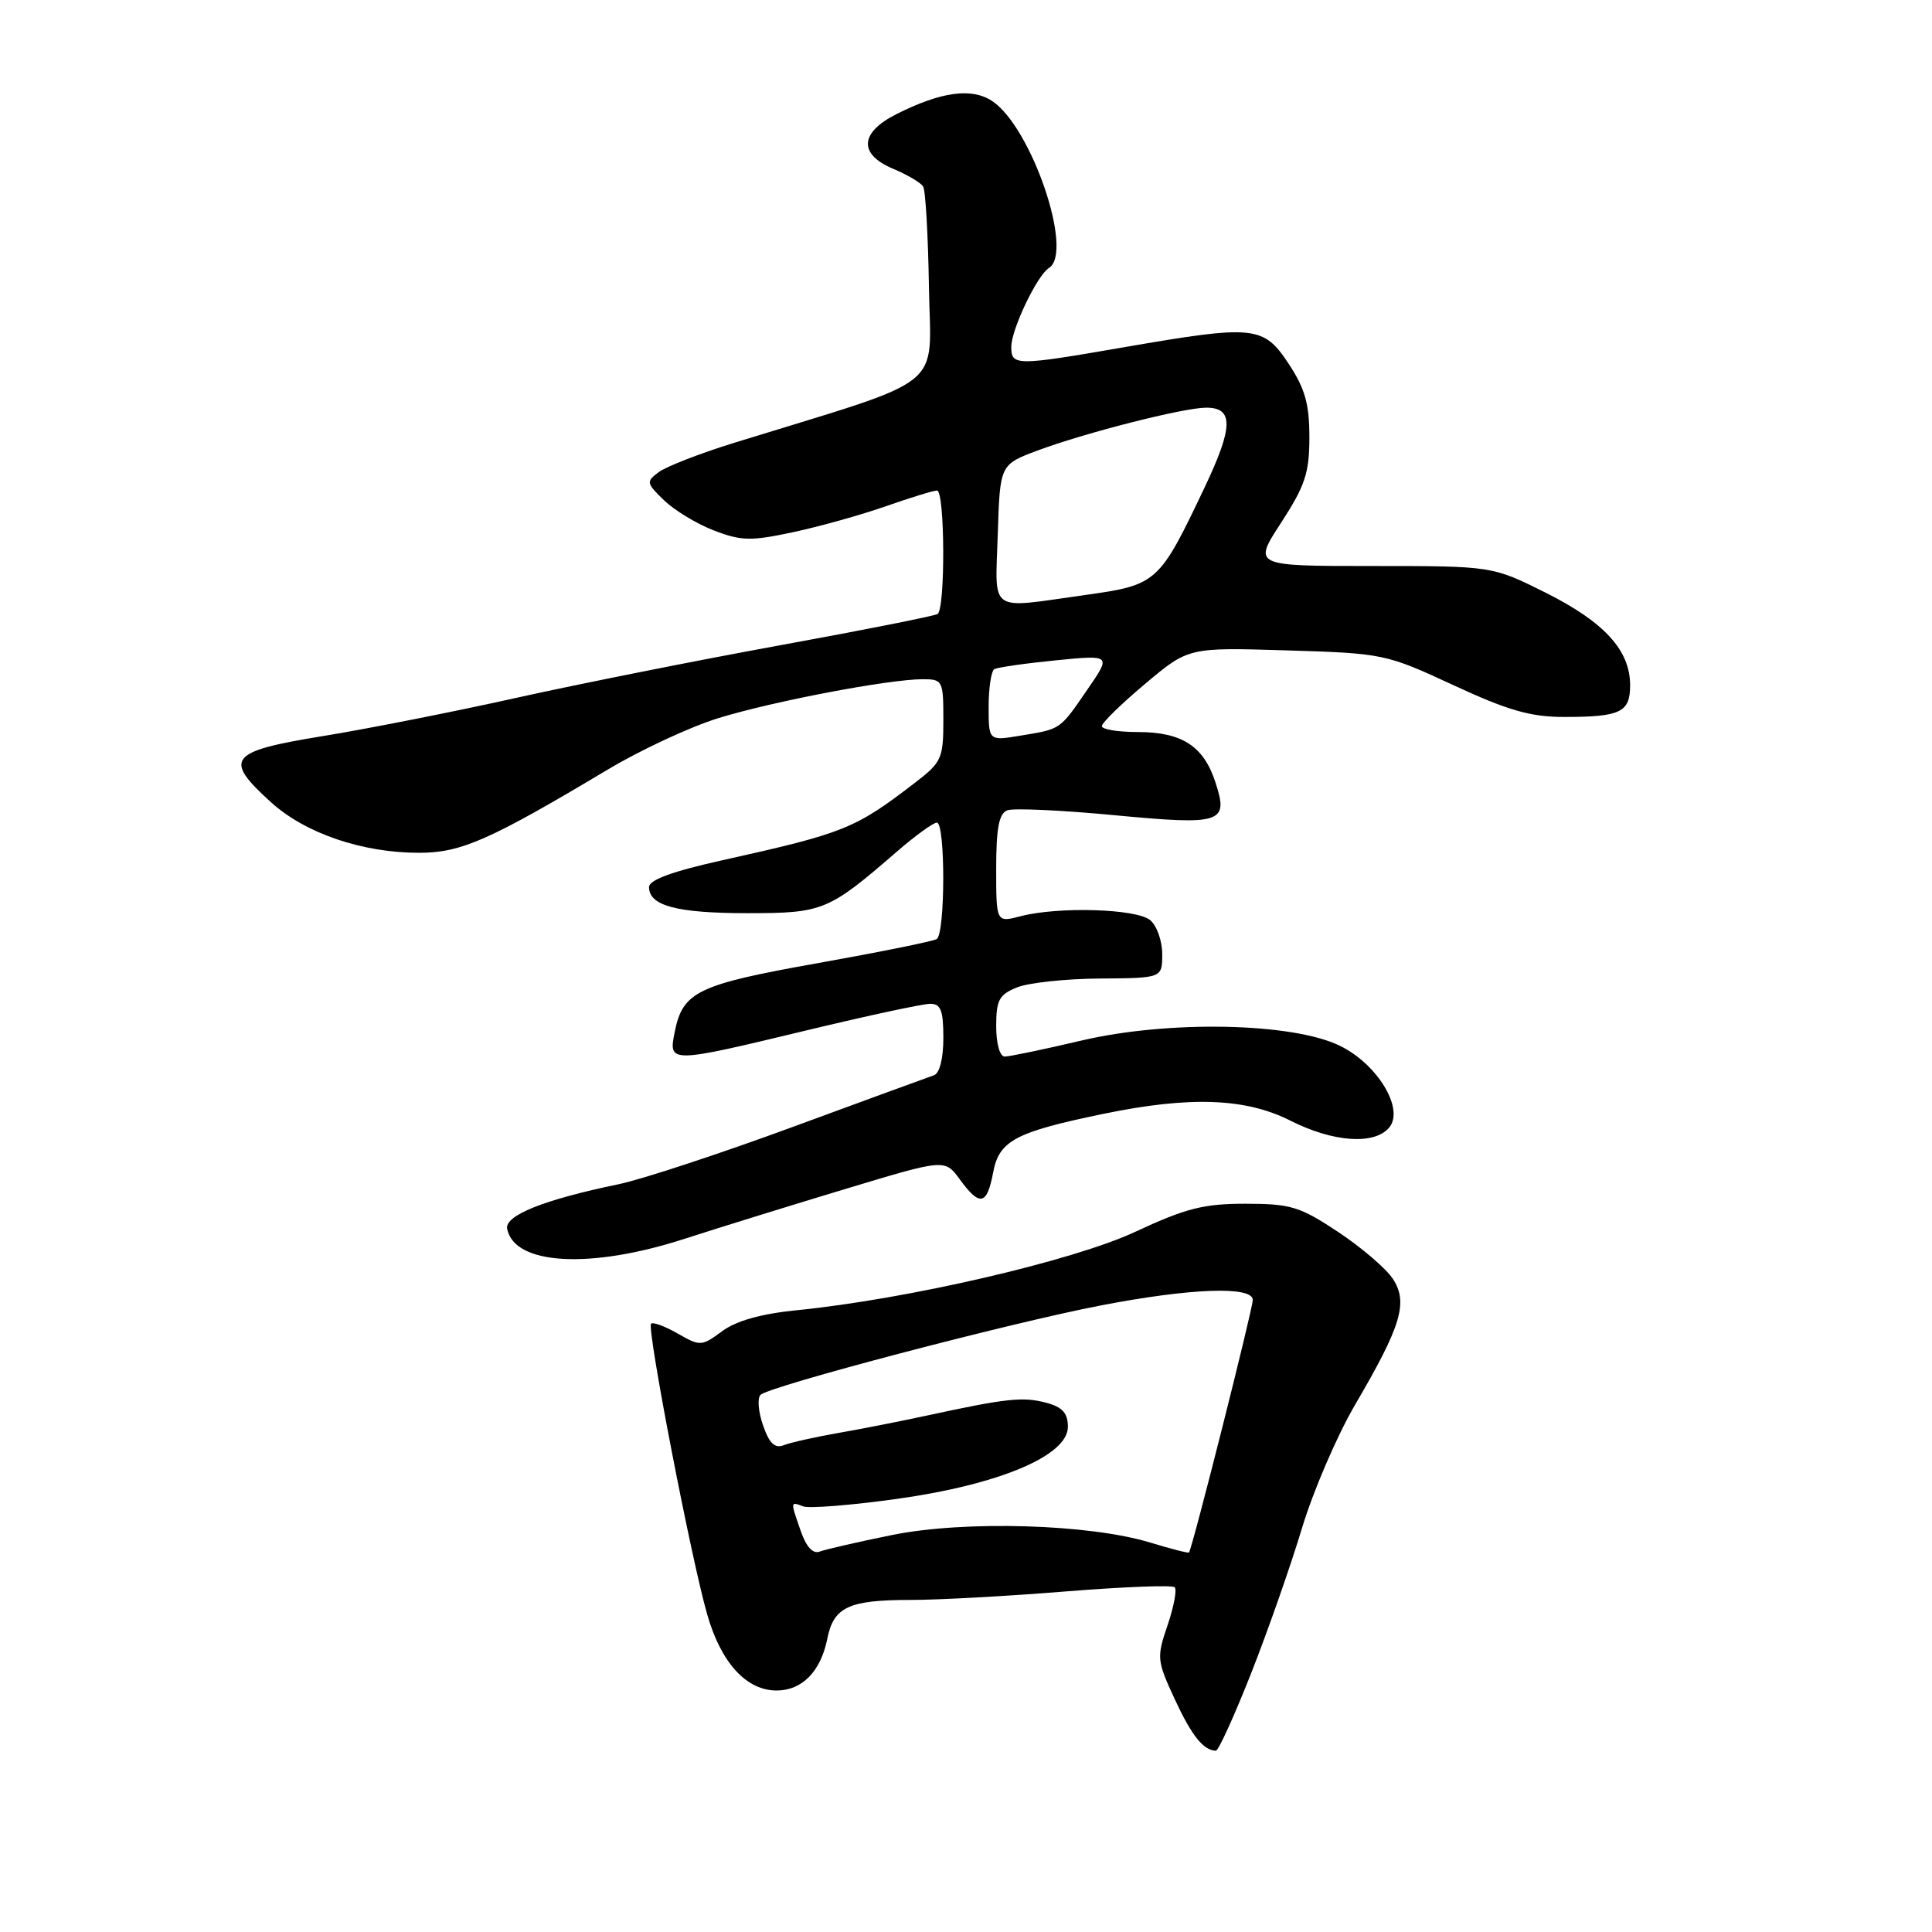 <?xml version="1.0" encoding="UTF-8" standalone="no"?>
<!DOCTYPE svg PUBLIC "-//W3C//DTD SVG 1.1//EN" "http://www.w3.org/Graphics/SVG/1.1/DTD/svg11.dtd" >
<svg xmlns="http://www.w3.org/2000/svg" xmlns:xlink="http://www.w3.org/1999/xlink" version="1.1" viewBox="0 0 256 256">
 <g >
 <path fill="currentColor"
d=" M 165.77 221.75 C 167.99 216.11 171.02 207.47 172.50 202.55 C 173.98 197.62 177.17 190.21 179.59 186.08 C 185.69 175.66 186.61 172.58 184.56 169.45 C 183.67 168.09 180.41 165.30 177.31 163.24 C 172.23 159.87 171.04 159.51 165.04 159.50 C 159.48 159.50 157.13 160.10 150.45 163.21 C 142.22 167.06 120.21 172.16 105.50 173.62 C 100.85 174.09 97.56 175.01 95.69 176.39 C 92.97 178.40 92.78 178.41 89.80 176.70 C 88.11 175.73 86.52 175.15 86.27 175.40 C 85.68 175.99 91.61 206.70 93.73 214.00 C 95.56 220.35 98.91 224.00 102.90 224.00 C 106.28 224.00 108.75 221.48 109.62 217.15 C 110.46 212.93 112.46 212.00 120.65 212.00 C 124.38 212.00 133.65 211.49 141.26 210.87 C 148.86 210.26 155.34 210.01 155.65 210.32 C 155.97 210.63 155.54 212.90 154.71 215.35 C 153.25 219.62 153.29 220.03 155.65 225.13 C 157.90 229.99 159.46 231.94 161.11 231.98 C 161.45 231.99 163.54 227.39 165.77 221.75 Z  M 90.70 164.15 C 95.54 162.59 105.29 159.57 112.36 157.44 C 125.21 153.57 125.21 153.57 127.19 156.29 C 129.82 159.90 130.78 159.71 131.59 155.39 C 132.38 151.14 134.51 150.01 146.21 147.59 C 157.69 145.22 165.06 145.49 171.00 148.50 C 176.65 151.36 182.14 151.74 184.08 149.40 C 186.12 146.95 182.53 141.00 177.54 138.57 C 171.26 135.50 154.81 135.17 143.29 137.88 C 138.32 139.05 133.75 140.00 133.13 140.00 C 132.48 140.00 132.00 138.29 132.00 135.98 C 132.00 132.52 132.39 131.79 134.75 130.84 C 136.26 130.22 141.21 129.69 145.75 129.66 C 154.00 129.60 154.00 129.60 154.00 126.42 C 154.00 124.67 153.28 122.65 152.40 121.92 C 150.58 120.41 140.27 120.10 135.25 121.40 C 132.00 122.25 132.00 122.25 132.00 115.09 C 132.00 109.72 132.37 107.80 133.47 107.37 C 134.28 107.06 140.62 107.35 147.57 108.01 C 161.97 109.37 162.84 109.08 161.03 103.60 C 159.47 98.85 156.59 97.00 150.78 97.00 C 148.15 97.00 146.00 96.65 146.00 96.22 C 146.00 95.78 148.58 93.26 151.74 90.61 C 157.48 85.78 157.48 85.78 170.49 86.18 C 183.31 86.57 183.63 86.64 192.59 90.79 C 199.84 94.15 202.81 95.00 207.26 95.00 C 214.73 95.00 216.00 94.39 216.00 90.80 C 216.00 86.17 212.59 82.44 204.84 78.55 C 197.73 75.00 197.73 75.00 181.88 75.00 C 166.02 75.00 166.02 75.00 169.76 69.25 C 172.94 64.35 173.50 62.67 173.50 57.93 C 173.50 53.51 172.92 51.48 170.74 48.18 C 167.41 43.15 166.20 43.03 149.00 46.00 C 134.56 48.50 134.00 48.49 134.00 45.96 C 134.00 43.66 137.43 36.47 138.99 35.51 C 142.34 33.44 136.66 16.79 131.44 13.37 C 128.72 11.59 124.65 12.16 118.75 15.14 C 113.89 17.60 113.75 20.45 118.38 22.38 C 120.24 23.16 122.01 24.21 122.32 24.71 C 122.64 25.22 122.98 31.23 123.09 38.07 C 123.30 51.92 125.93 49.82 97.30 58.67 C 92.80 60.06 88.30 61.81 87.30 62.55 C 85.59 63.82 85.63 64.01 88.00 66.30 C 89.38 67.63 92.35 69.43 94.62 70.30 C 98.24 71.69 99.51 71.71 105.12 70.51 C 108.63 69.76 114.16 68.21 117.41 67.07 C 120.66 65.93 123.69 65.00 124.16 65.00 C 125.21 65.00 125.28 80.71 124.23 81.36 C 123.80 81.62 114.47 83.48 103.48 85.48 C 92.49 87.48 76.75 90.62 68.50 92.45 C 60.25 94.29 48.66 96.58 42.75 97.54 C 30.29 99.57 29.54 100.54 35.94 106.33 C 40.49 110.44 48.02 113.00 55.54 113.00 C 61.09 113.00 64.88 111.33 80.50 101.99 C 84.90 99.36 91.53 96.27 95.24 95.14 C 102.50 92.91 117.77 90.01 122.25 90.00 C 124.91 90.00 125.00 90.17 125.00 95.42 C 125.00 100.50 124.77 101.01 121.25 103.71 C 113.30 109.82 111.90 110.39 95.75 113.98 C 89.12 115.45 86.00 116.59 86.00 117.54 C 86.00 120.02 89.69 121.00 99.03 121.00 C 109.06 121.00 109.77 120.71 118.89 112.80 C 121.31 110.71 123.67 109.00 124.14 109.00 C 125.28 109.00 125.26 123.72 124.12 124.43 C 123.63 124.73 116.55 126.16 108.37 127.62 C 92.41 130.46 90.47 131.40 89.40 136.75 C 88.57 140.92 88.63 140.92 107.00 136.50 C 114.97 134.58 122.29 133.01 123.25 133.01 C 124.66 133.00 125.00 133.88 125.00 137.53 C 125.00 140.27 124.50 142.23 123.75 142.48 C 123.06 142.71 114.62 145.80 105.00 149.34 C 95.38 152.88 85.03 156.28 82.00 156.91 C 72.08 158.96 66.86 161.05 67.20 162.82 C 68.13 167.63 78.21 168.20 90.70 164.15 Z  M 106.12 202.91 C 104.72 198.90 104.71 198.95 106.41 199.60 C 107.18 199.90 112.75 199.46 118.79 198.62 C 132.36 196.73 141.50 192.89 141.50 189.07 C 141.50 187.24 140.79 186.45 138.62 185.87 C 135.56 185.05 133.34 185.29 123.00 187.53 C 119.42 188.30 114.03 189.37 111.00 189.89 C 107.97 190.42 104.77 191.14 103.87 191.49 C 102.67 191.96 101.94 191.27 101.11 188.87 C 100.48 187.09 100.33 185.27 100.77 184.83 C 101.92 183.68 133.68 175.33 145.80 172.99 C 157.75 170.68 166.00 170.38 166.00 172.25 C 165.99 173.47 158.03 205.02 157.55 205.71 C 157.47 205.83 155.18 205.24 152.45 204.41 C 144.40 201.94 127.84 201.45 118.24 203.39 C 113.71 204.31 109.39 205.30 108.62 205.59 C 107.73 205.94 106.84 204.99 106.12 202.91 Z  M 131.00 93.65 C 131.00 91.16 131.34 88.92 131.75 88.67 C 132.16 88.43 135.82 87.90 139.88 87.50 C 147.25 86.77 147.25 86.77 144.11 91.33 C 140.39 96.75 140.63 96.58 135.25 97.47 C 131.00 98.18 131.00 98.18 131.00 93.65 Z  M 132.21 70.78 C 132.50 61.56 132.50 61.56 137.50 59.69 C 143.81 57.34 156.78 54.04 159.78 54.02 C 163.48 53.99 163.44 56.54 159.62 64.58 C 153.59 77.28 153.33 77.51 143.79 78.84 C 130.80 80.66 131.88 81.41 132.21 70.78 Z "/>
</g>
</svg>